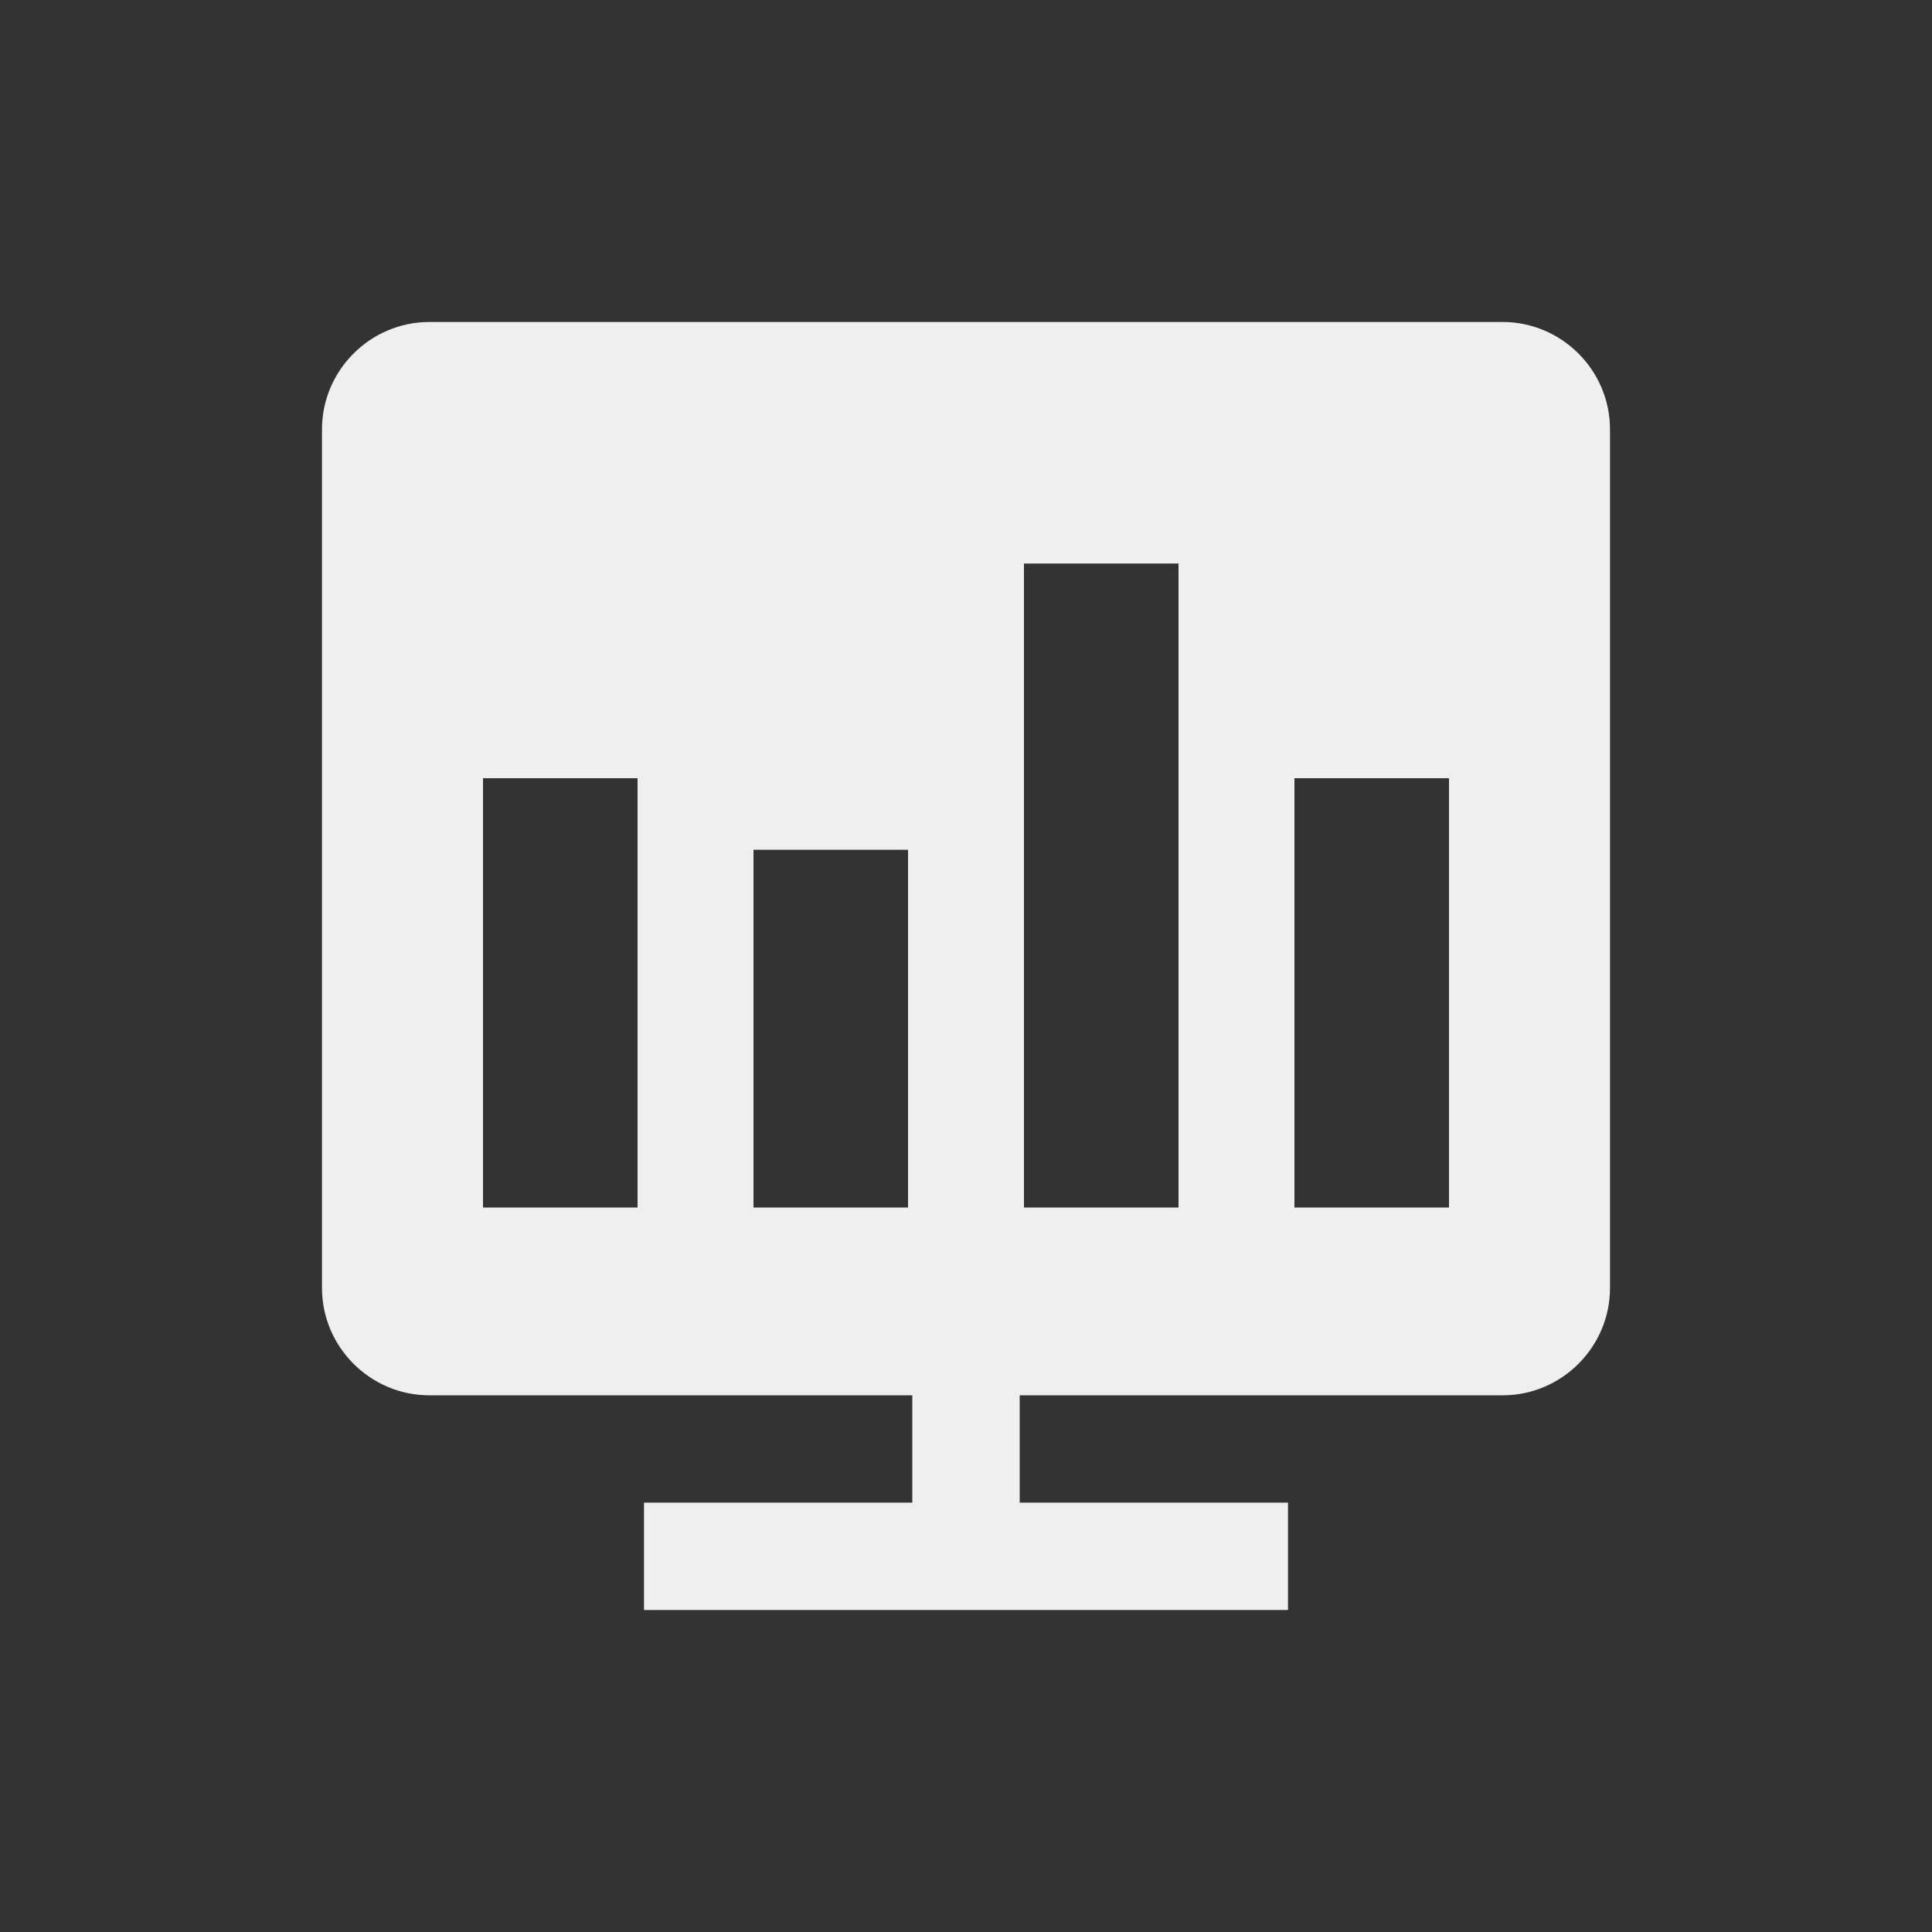 <svg width="24" height="24" viewBox="0 0 24 24" fill="none" xmlns="http://www.w3.org/2000/svg">
<rect x="0" y="0" width="24" height="24" fill="#333333" stroke="none"/>
<path fill-rule="evenodd" clip-rule="evenodd" d="M18.667 4H5.333C4.6 4 4 4.6 4 5.333V16C4 16.733 4.6 17.333 5.333 17.333H11.333V18.666H8V20H16V18.666H12.667V17.333H18.667C19.4 17.333 20 16.733 20 16V5.333C20 4.6 19.4 4 18.667 4ZM6 9.667H7.92V15H6V9.667ZM11.28 10.556H9.36V15H11.28V10.556ZM12.72 7H14.64V15H12.72V7ZM18 9.667H16.08V15H18V9.667Z" fill="#EFEFEF"/>
</svg>
